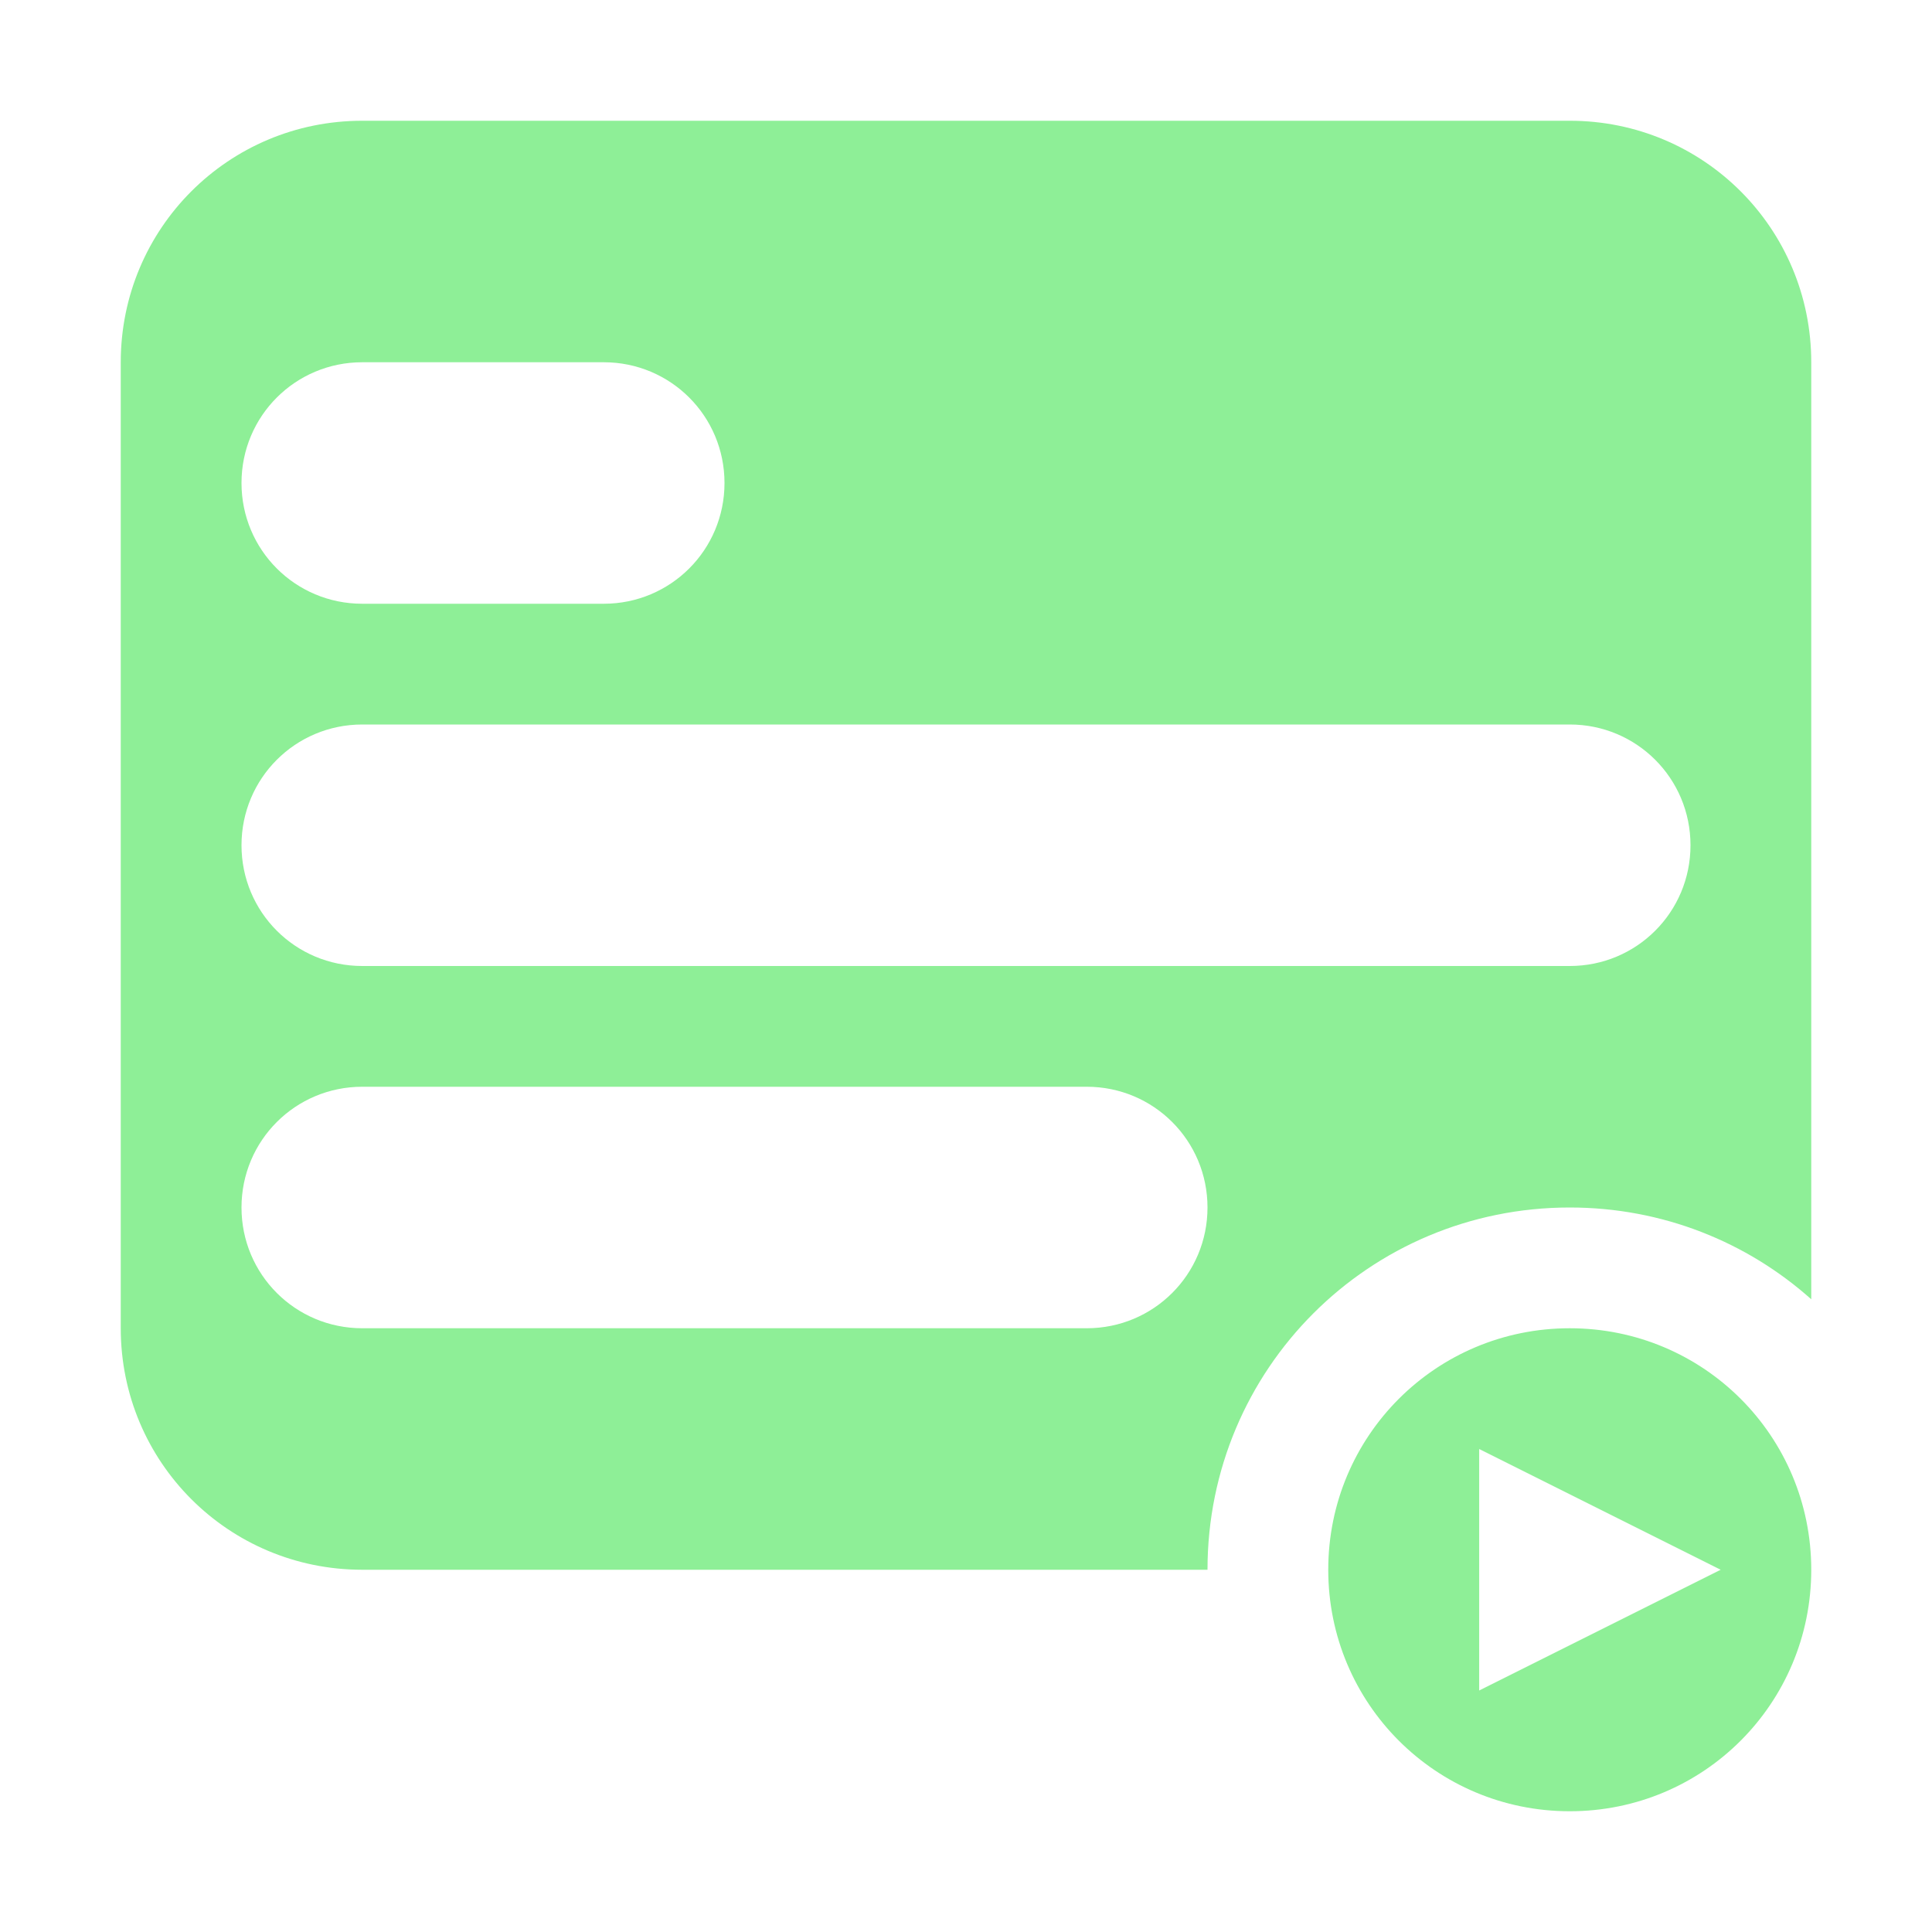 <?xml version="1.0" encoding="UTF-8" standalone="no"?>
<svg
   height="16"
   viewBox="0 0 16 16"
   width="16"
   version="1.1"
   id="svg4"
   sodipodi:docname="DialogueBox.svg"
   inkscape:version="1.1.2 (0a00cf5339, 2022-02-04)"
   xmlns:inkscape="http://www.inkscape.org/namespaces/inkscape"
   xmlns:sodipodi="http://sodipodi.sourceforge.net/DTD/sodipodi-0.dtd"
   xmlns="http://www.w3.org/2000/svg"
   xmlns:svg="http://www.w3.org/2000/svg">
  <defs
     id="defs8" />
  <sodipodi:namedview
     id="namedview6"
     pagecolor="#505050"
     bordercolor="#eeeeee"
     borderopacity="1"
     inkscape:pageshadow="0"
     inkscape:pageopacity="0"
     inkscape:pagecheckerboard="0"
     showgrid="false"
     inkscape:snap-intersection-paths="true"
     inkscape:object-paths="true"
     inkscape:snap-smooth-nodes="true"
     inkscape:snap-midpoints="true"
     inkscape:zoom="32"
     inkscape:cx="6.6875"
     inkscape:cy="8.125"
     inkscape:window-width="1920"
     inkscape:window-height="1011"
     inkscape:window-x="0"
     inkscape:window-y="32"
     inkscape:window-maximized="1"
     inkscape:current-layer="svg4" />
  <path
     id="rect4284"
     style="fill:#8eef97;fill-opacity:1"
     d="M 3 1 C 1.892 1 1 1.892 1 3 L 1 11 C 1 12.108 1.892 13 3 13 L 10 13 C 10 11.338 11.338 10 13 10 C 13.77 10 14.47 10.287 15 10.76 L 15 3 C 15 1.892 14.108 1 13 1 L 3 1 z M 3 3 L 5 3 C 5.554 3 6 3.446 6 4 C 6 4.554 5.554 5 5 5 L 3 5 C 2.446 5 2 4.554 2 4 C 2 3.446 2.446 3 3 3 z M 3 6 L 13 6 C 13.554 6 14 6.446 14 7 C 14 7.554 13.554 8 13 8 L 3 8 C 2.446 8 2 7.554 2 7 C 2 6.446 2.446 6 3 6 z M 3 9 L 9 9 C 9.554 9 10 9.446 10 10 C 10 10.554 9.554 11 9 11 L 3 11 C 2.446 11 2 10.554 2 10 C 2 9.446 2.446 9 3 9 z M 13 11 C 11.892 11 11 11.892 11 13 C 11 14.108 11.892 15 13 15 C 14.108 15 15 14.108 15 13 C 15 11.892 14.108 11 13 11 z M 12.25 12 L 14.25 13 L 12.25 14 L 12.25 12 z " />
</svg>
